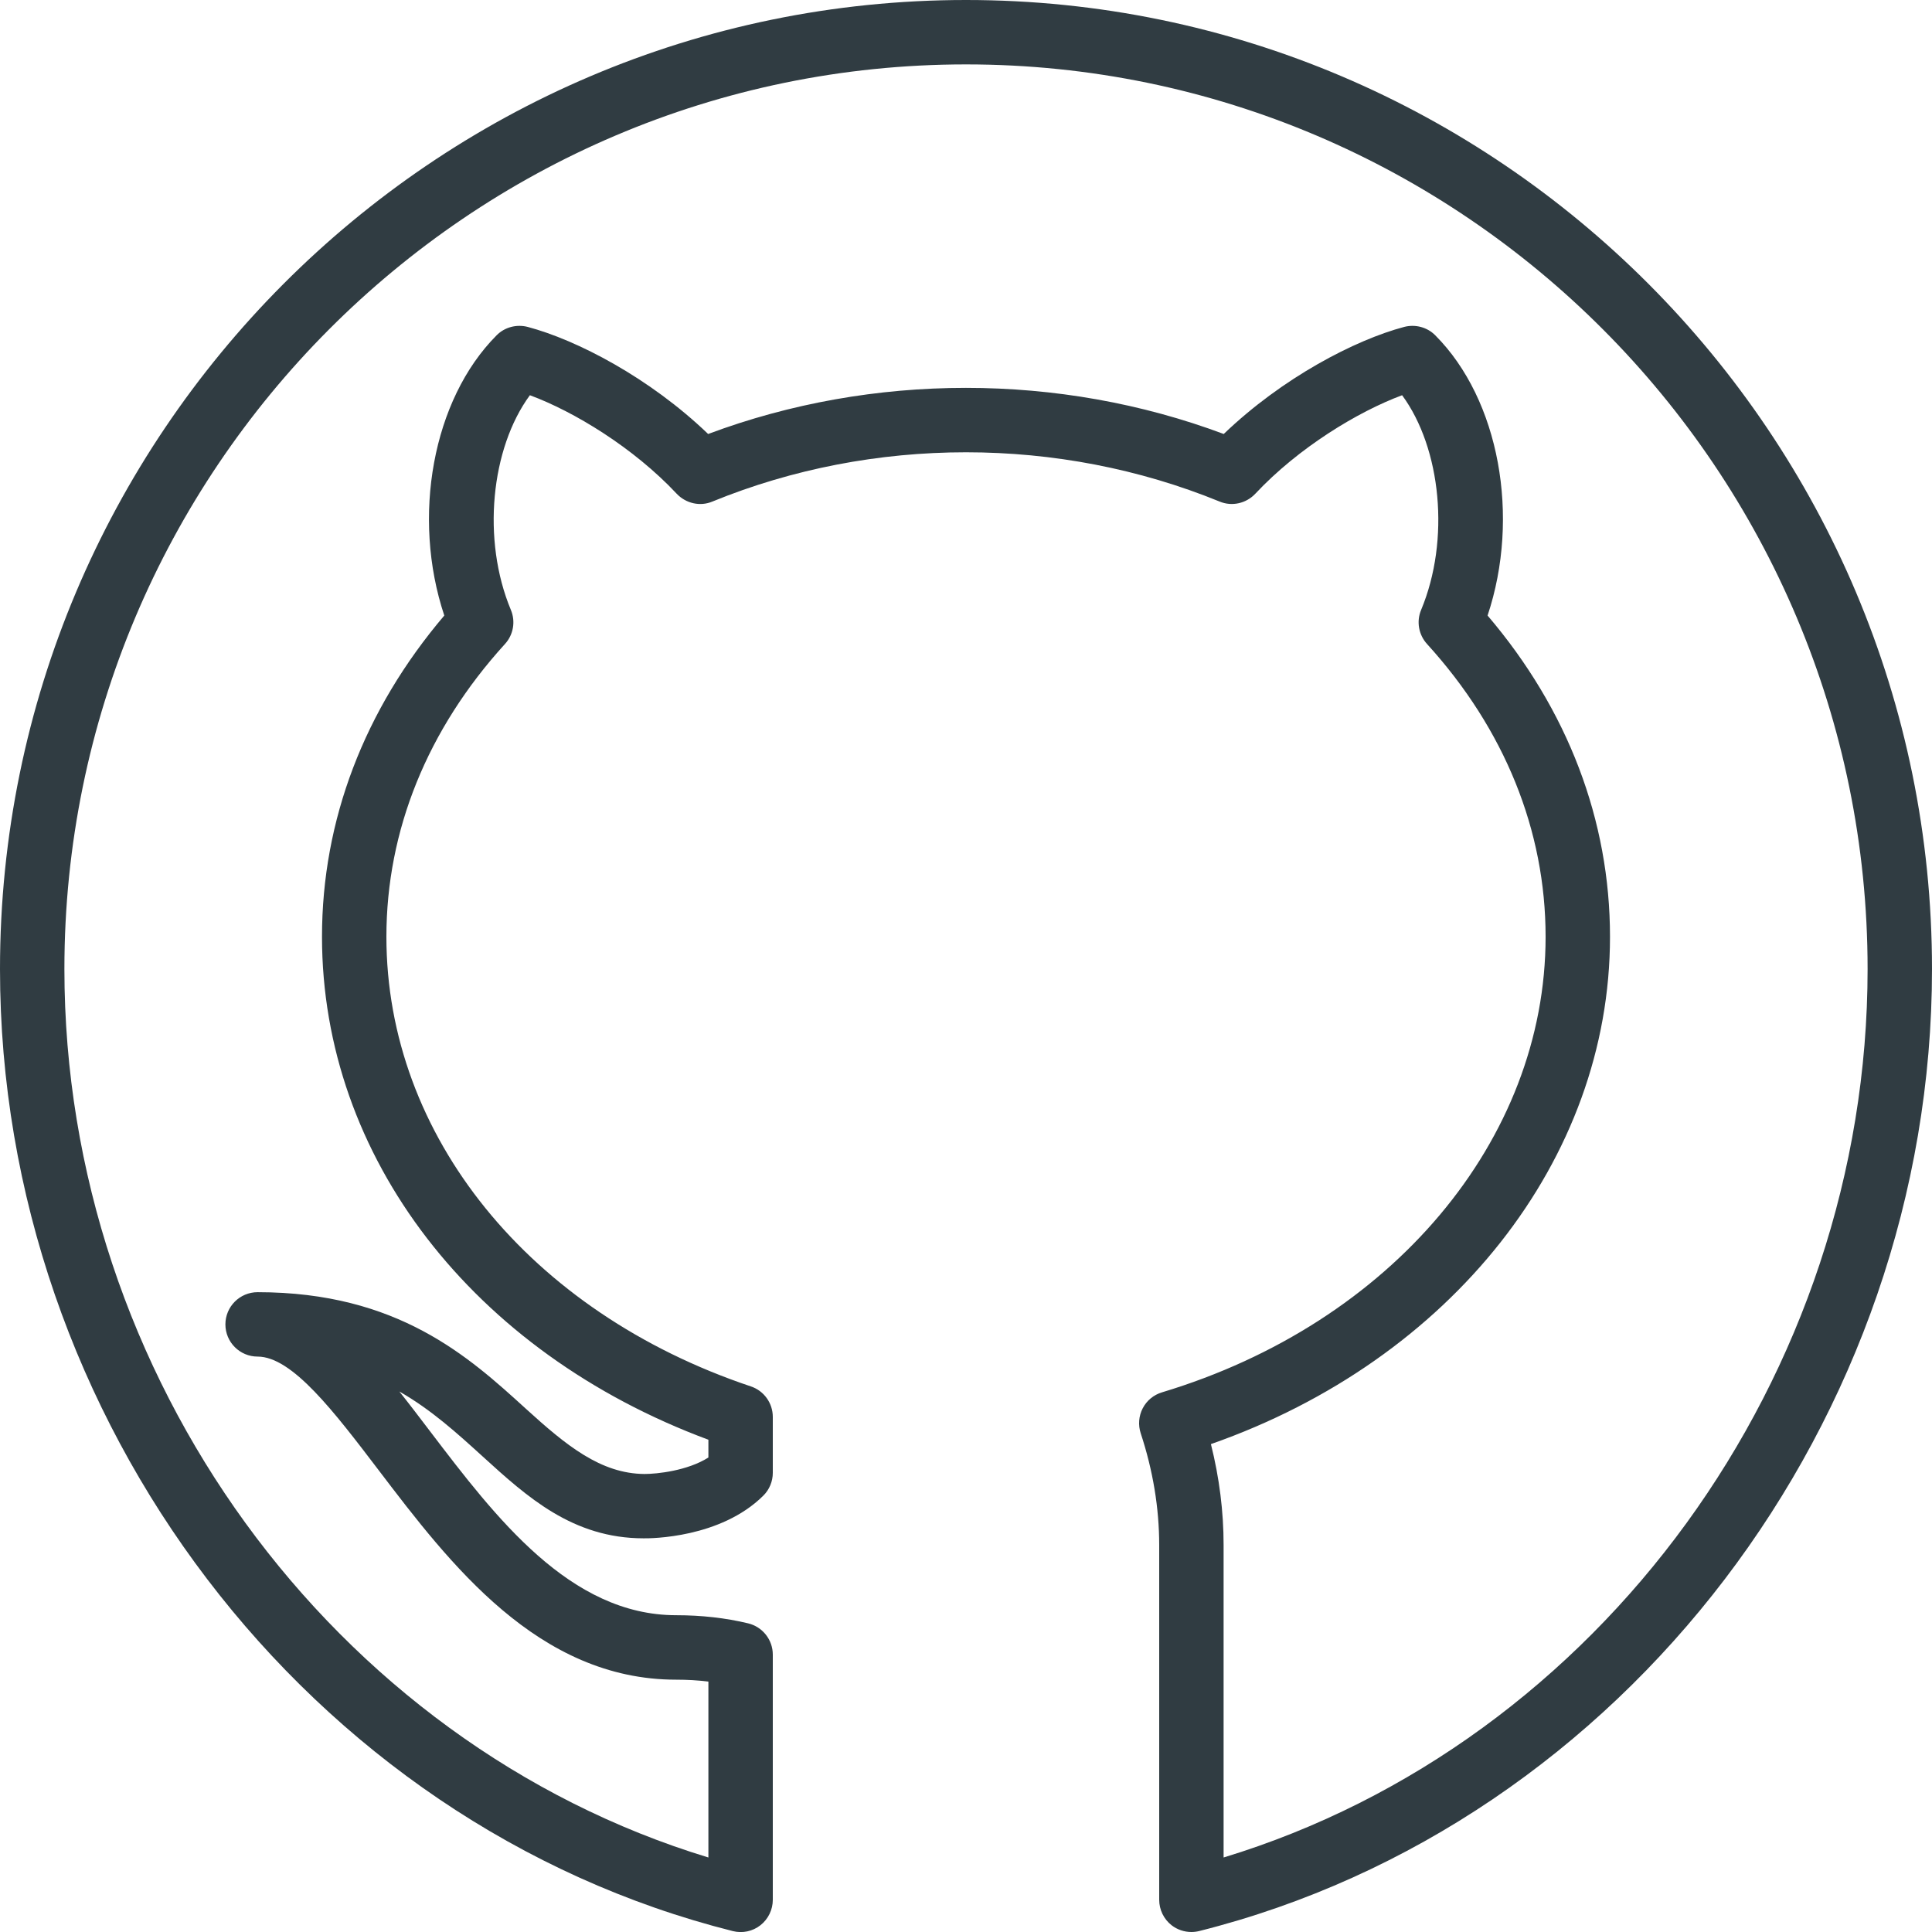 <?xml version="1.0" encoding="iso-8859-1"?>
<!-- Generator: Adobe Illustrator 21.0.0, SVG Export Plug-In . SVG Version: 6.00 Build 0)  -->
<svg version="1.1" id="Layer_1" xmlns="http://www.w3.org/2000/svg" xmlns:xlink="http://www.w3.org/1999/xlink" x="0px" y="0px"
	 viewBox="0 0 30 30" enable-background="new 0 0 30 30" xml:space="preserve">
<g>
	<path fill="#303C42" d="M18.5,30c-0.11,0-0.219-0.036-0.308-0.105
		C18.071,29.8,18,29.654,18,29.5v-5.508c0-0.576-0.097-1.16-0.287-1.736
		c-0.042-0.128-0.031-0.269,0.031-0.388c0.062-0.12,0.17-0.209,0.3-0.248
		C21.606,20.547,24,17.704,24,14.546c0-1.65-0.637-3.223-1.841-4.546
		c-0.131-0.144-0.167-0.351-0.092-0.529c0.454-1.087,0.312-2.509-0.295-3.334
		c-0.687,0.255-1.61,0.815-2.28,1.53c-0.142,0.151-0.363,0.201-0.554,0.121
		c-2.495-1.02-5.381-1.02-7.876,0c-0.191,0.081-0.412,0.029-0.554-0.121
		C9.838,6.952,8.915,6.391,8.228,6.137C7.621,6.962,7.479,8.384,7.933,9.471
		c0.075,0.179,0.039,0.386-0.092,0.529C6.637,11.323,6,12.895,6,14.546
		c0,3.089,2.221,5.829,5.659,6.982C11.863,21.596,12,21.787,12,22.002v0.868
		c0,0.133-0.053,0.261-0.147,0.354c-0.665,0.661-1.752,0.665-1.859,0.663
		c-1.103,0-1.812-0.646-2.499-1.271c-0.394-0.358-0.794-0.723-1.294-1.009
		c0.157,0.197,0.315,0.405,0.477,0.618C7.697,23.564,8.852,25.081,10.5,25.081
		c0.392,0,0.767,0.042,1.116,0.126C11.841,25.261,12,25.462,12,25.693v3.807
		c0,0.154-0.071,0.3-0.192,0.395c-0.122,0.096-0.279,0.128-0.429,0.091
		C4.785,28.329,0,22.047,0,15.047c0-8.297,6.729-15.047,15-15.047s15,6.75,15,15.047
		c0,7-4.785,13.282-11.378,14.938C18.582,29.995,18.541,30,18.5,30z
		 M18.803,22.424C18.934,22.945,19,23.471,19,23.992v4.851
		c5.832-1.774,10-7.471,10-13.796c0-7.745-6.28-14.047-14-14.047S1,7.302,1,15.047
		c0,6.325,4.168,12.021,10,13.796v-2.731c-0.161-0.021-0.328-0.03-0.5-0.03
		c-2.144,0-3.516-1.802-4.618-3.25C5.19,21.923,4.538,21.065,4,21.065
		c-0.276,0-0.5-0.224-0.5-0.5s0.224-0.5,0.5-0.5c2.179,0,3.282,1.005,4.168,1.812
		c0.622,0.566,1.159,1.006,1.839,1.011c0.192,0,0.667-0.049,0.993-0.256v-0.276
		c-3.657-1.357-6-4.389-6-7.81c0-1.807,0.655-3.525,1.899-4.988
		c-0.51-1.53-0.183-3.352,0.812-4.351c0.125-0.127,0.31-0.175,0.482-0.131
		c0.765,0.203,1.893,0.789,2.803,1.663c2.552-0.955,5.454-0.955,8.006,0
		c0.911-0.874,2.038-1.46,2.803-1.663c0.172-0.044,0.357,0.004,0.482,0.131
		c0.996,0.999,1.323,2.82,0.812,4.351C24.345,11.02,25,12.739,25,14.546
		C25,18.005,22.529,21.118,18.803,22.424z"/>
</g>
<g>
</g>
<g>
</g>
<g>
</g>
<g>
</g>
<g>
</g>
<g>
</g>
<g>
</g>
<g>
</g>
<g>
</g>
<g>
</g>
<g>
</g>
<g>
</g>
<g>
</g>
<g>
</g>
<g>
</g>
</svg>
